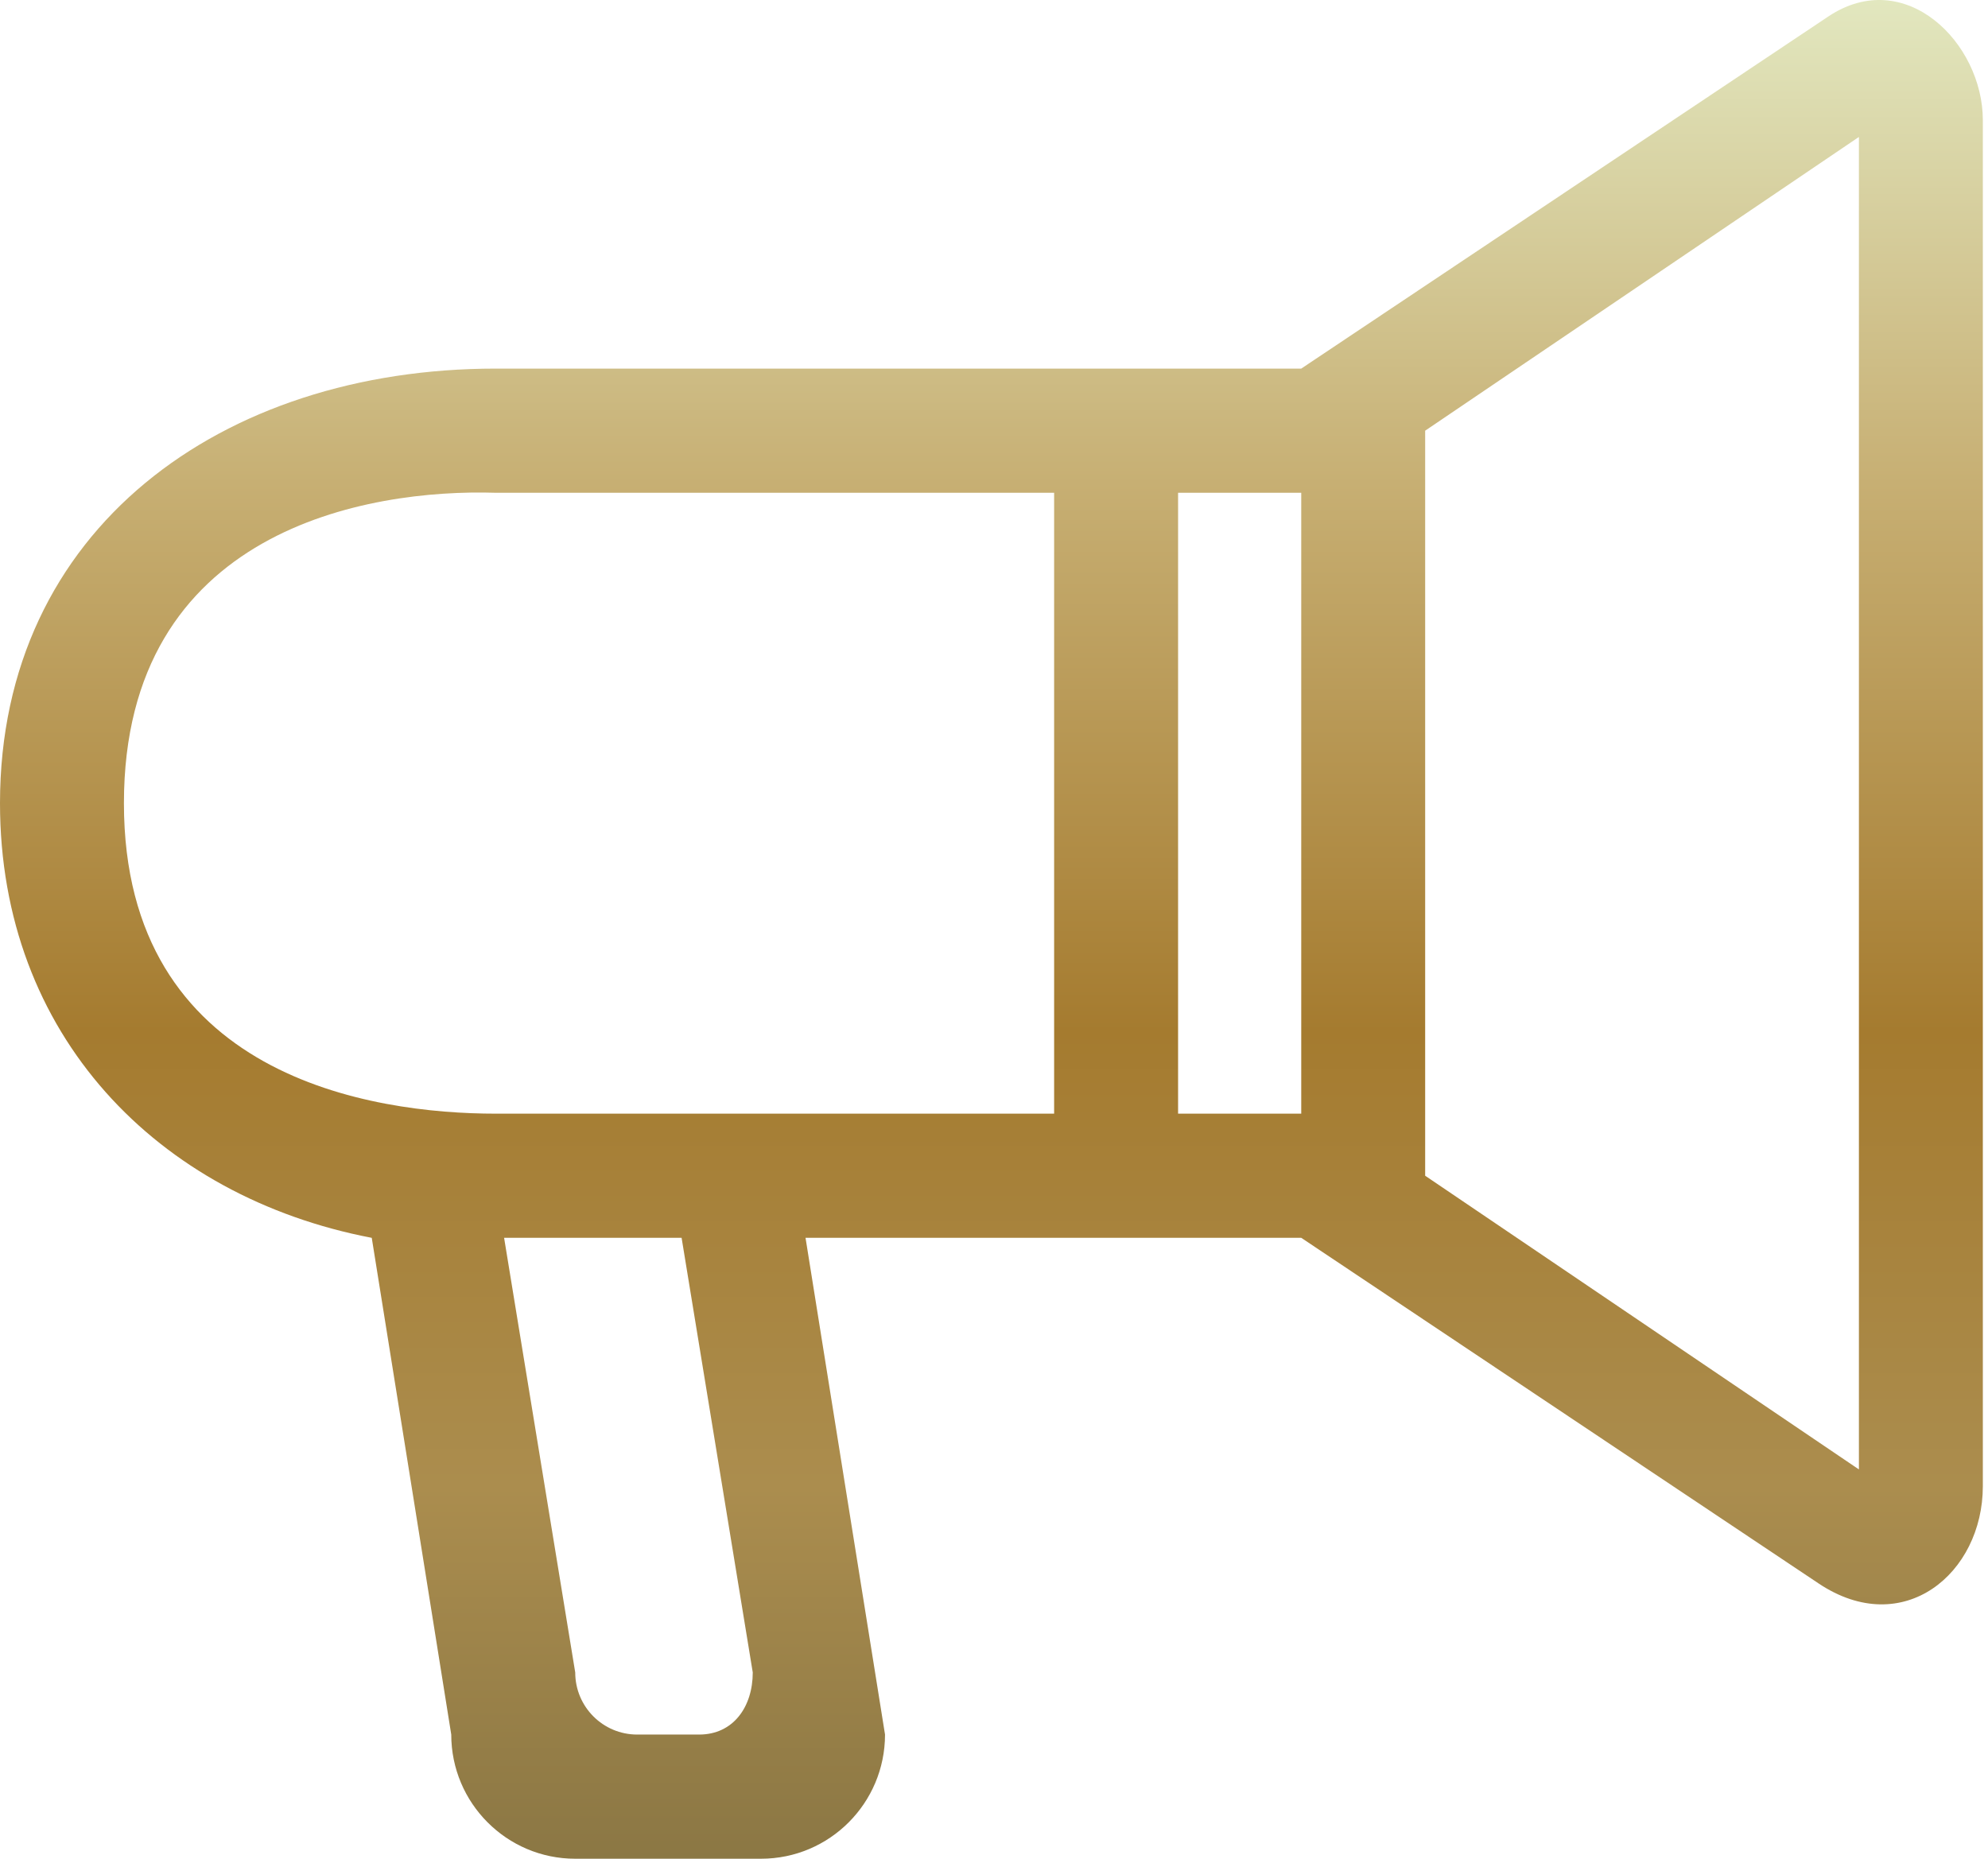 <svg width="77" height="72" viewBox="0 0 77 72" fill="none" xmlns="http://www.w3.org/2000/svg">
<path fill-rule="evenodd" clip-rule="evenodd" d="M70.811 0.641L50.4 14.278H19.2C8.596 14.278 0 20.488 0 31.113C0 40.09 6.101 46.359 14.399 47.949C14.507 48.597 17.478 67.19 17.478 67.19C17.478 69.844 19.629 72 22.279 72H29.479C32.129 71.999 34.279 69.845 34.279 67.19L31.2 47.948H50.4L70.438 61.336C73.716 63.526 76.8 60.948 76.8 57.57V4.656C76.8 1.658 73.788 -1.348 70.811 0.641ZM27.079 67.19H24.68C23.355 67.19 22.28 66.115 22.28 64.784L19.525 47.948H26.4L29.156 64.784C29.156 66.114 28.404 67.19 27.08 67.19H27.079ZM40.829 43.139H19.2C14.429 43.139 4.8 41.739 4.8 31.114C4.8 20.489 14.271 18.933 19.2 19.088H40.829V43.139ZM50.4 43.139H45.63V19.087H50.4V43.139ZM72 56.92L55.2 45.543V16.683L72 5.305V56.92Z" fill="url(#paint0_linear_157_141)"/>
<defs>
<linearGradient id="paint0_linear_157_141" x1="38.4" y1="0" x2="38.4" y2="72" gradientUnits="userSpaceOnUse">
<stop stop-color="#E2E7BF"/>
<stop offset="0.26" stop-color="#C7AF73"/>
<stop offset="0.555" stop-color="#A57B2F"/>
<stop offset="0.8" stop-color="#AB8D4E"/>
<stop offset="1" stop-color="#8B7744"/>
</linearGradient>
</defs>
</svg>
